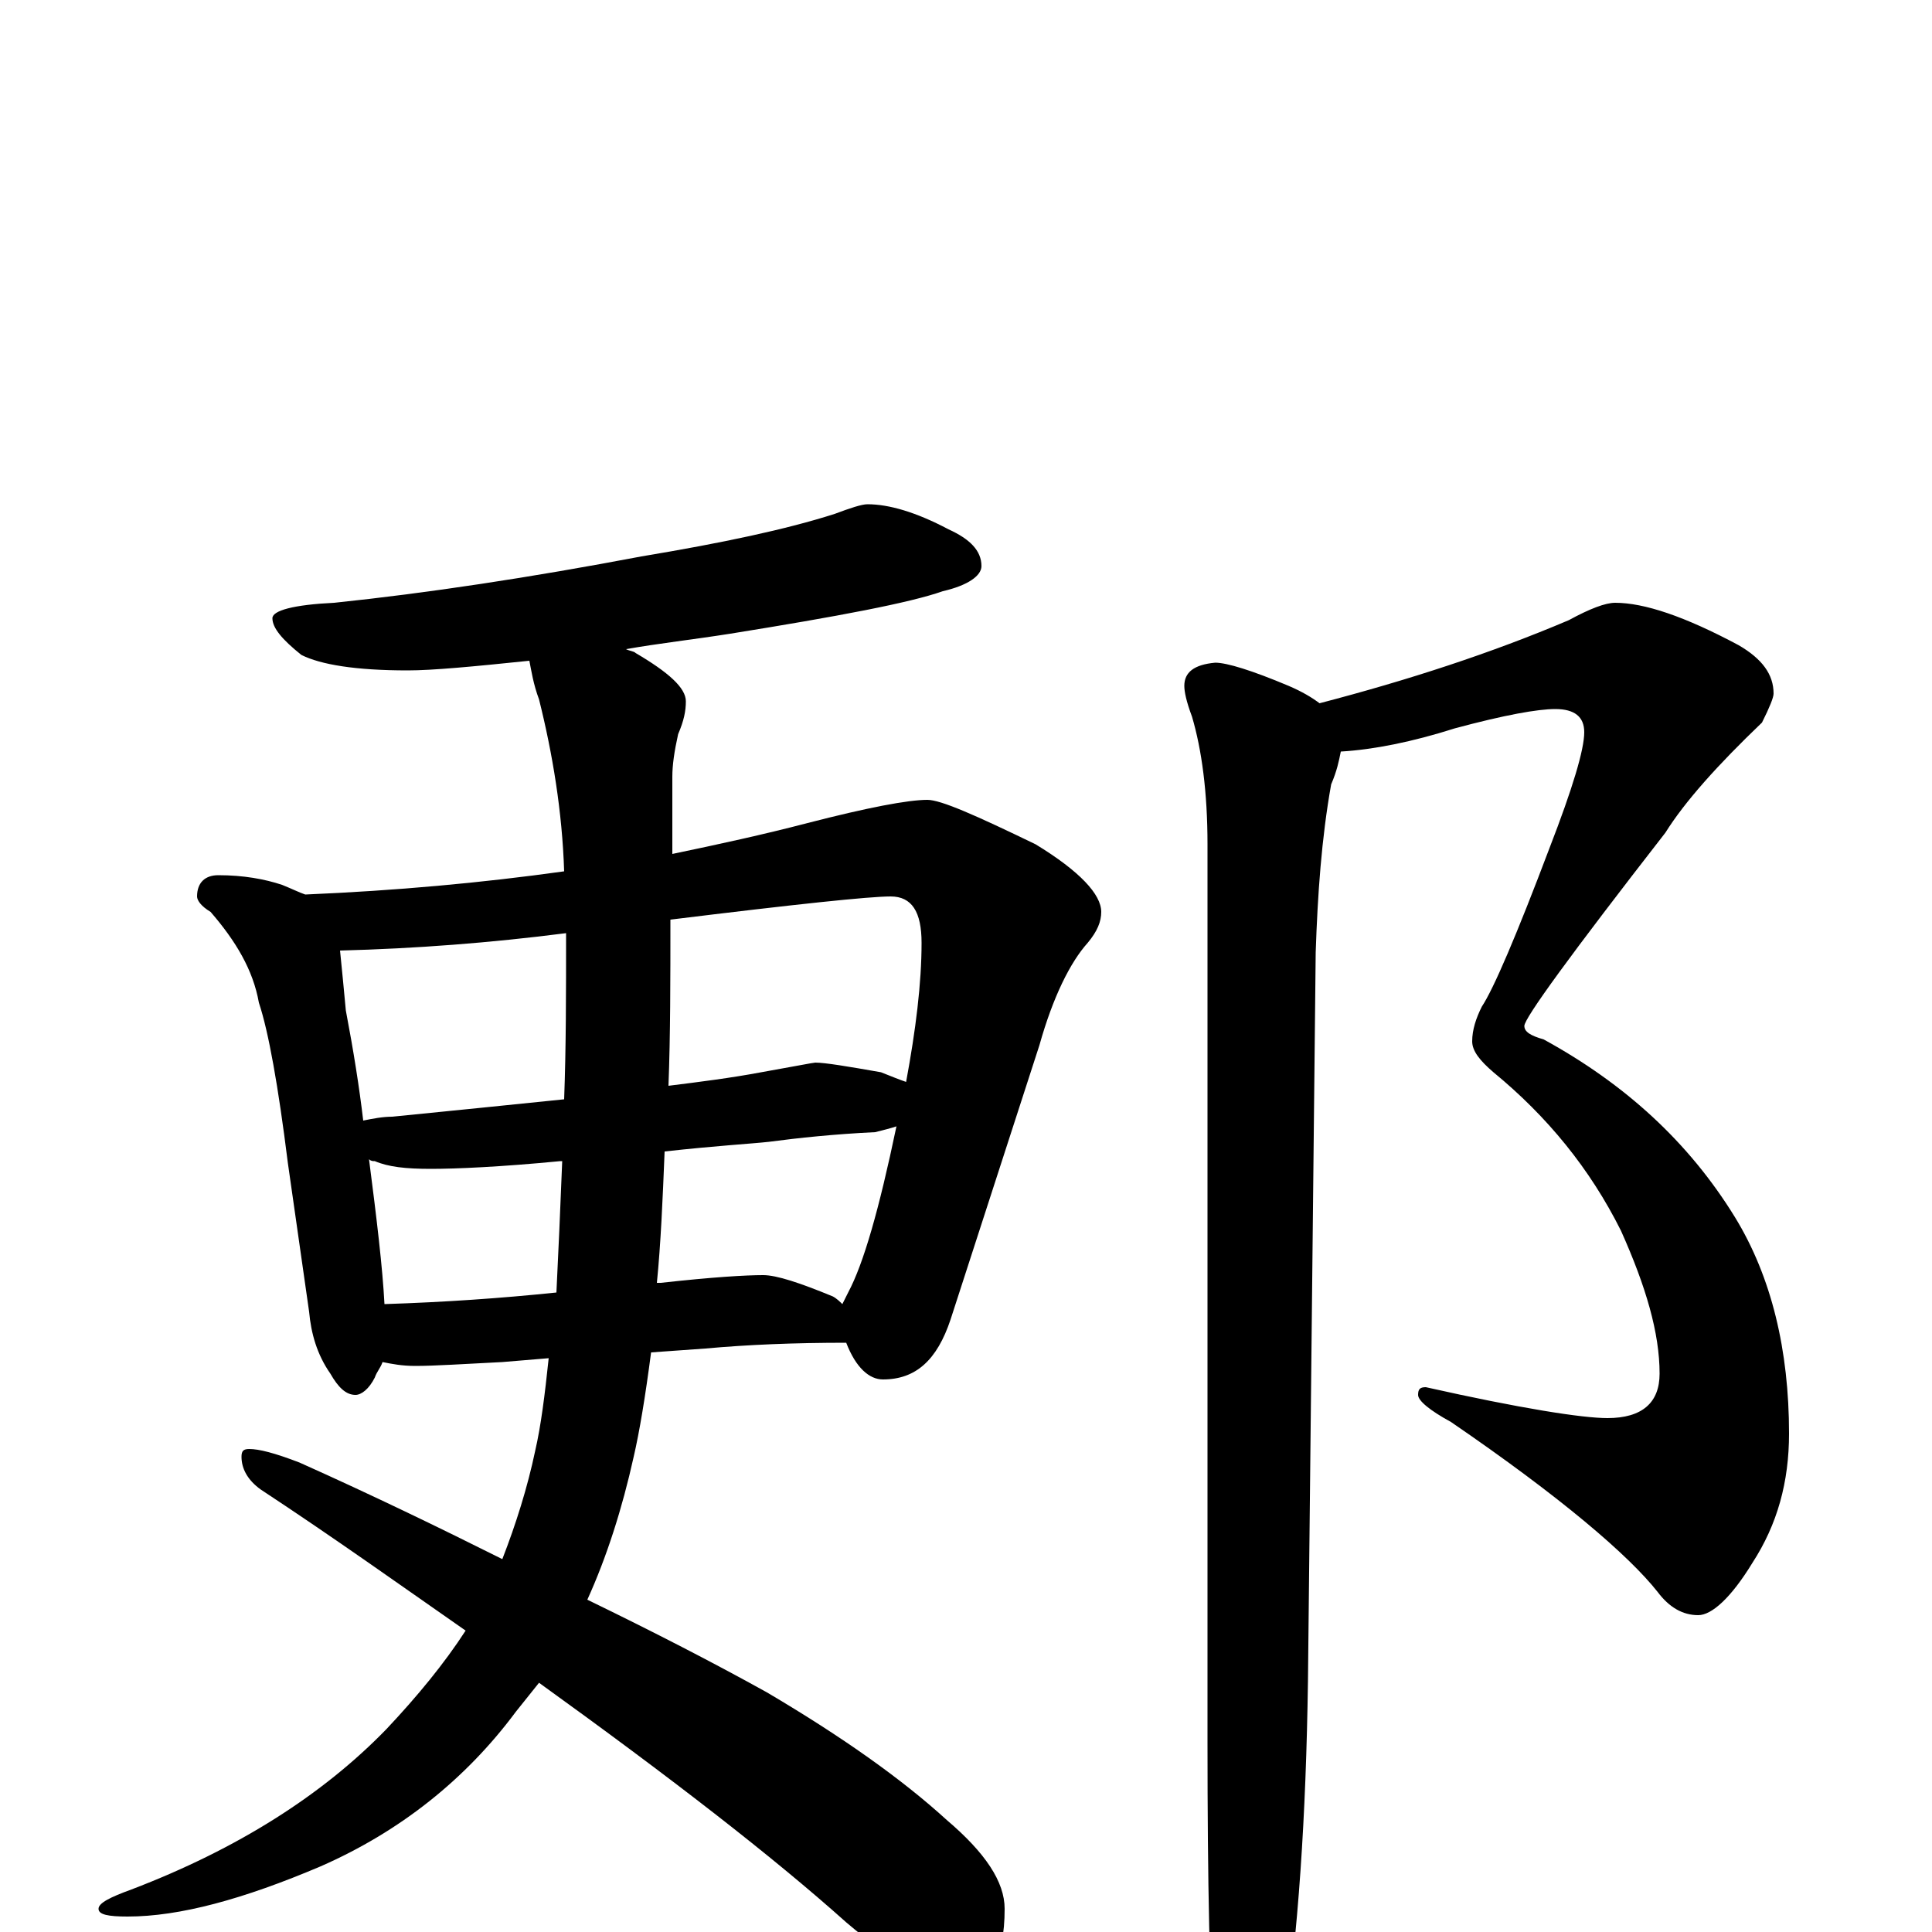 <?xml version="1.0" encoding="utf-8" ?>
<!DOCTYPE svg PUBLIC "-//W3C//DTD SVG 1.1//EN" "http://www.w3.org/Graphics/SVG/1.1/DTD/svg11.dtd">
<svg version="1.1" id="Layer_1" xmlns="http://www.w3.org/2000/svg" xmlns:xlink="http://www.w3.org/1999/xlink" x="0px" y="145px" width="1000px" height="1000px" viewBox="0 0 1000 1000" enable-background="new 0 0 1000 1000" xml:space="preserve">
<g id="Layer_1">
<path id="glyph" transform="matrix(1 0 0 -1 0 1000)" d="M449,739C460,739 474,735 491,726C502,721 508,715 508,707C508,702 501,697 488,694C471,688 434,681 378,672C359,669 341,667 324,664C326,663 328,663 329,662C346,652 355,644 355,637C355,632 354,627 351,620C349,611 348,604 348,598C348,585 348,571 348,558C372,563 395,568 418,574C449,582 470,586 480,586C487,586 505,578 536,563C559,549 570,537 570,528C570,523 568,518 563,512C554,502 545,484 538,459l-46,-142C485,296 474,286 457,286C450,286 443,292 438,305C411,305 387,304 365,302l-28,-2C334,277 331,259 328,246C322,219 314,194 304,172C339,155 370,139 397,124C436,101 467,79 490,58C510,41 520,26 520,12C520,-14 512,-27 496,-27C487,-27 480,-25 473,-20C463,-15 451,-6 438,5C400,39 347,80 279,129C275,124 271,119 267,114C241,79 207,52 166,34C126,17 93,8 66,8C56,8 51,9 51,12C51,15 57,18 68,22C123,43 167,71 200,105C216,122 230,139 241,156C208,179 173,204 135,229C128,234 125,240 125,246C125,249 126,250 129,250C134,250 142,248 155,243C193,226 228,209 260,193C267,211 273,230 277,249C280,262 282,278 284,297l-24,-2C240,294 225,293 215,293C208,293 203,294 198,295C197,292 195,290 194,287C191,281 187,278 184,278C179,278 175,282 171,289C164,299 161,310 160,321l-11,77C144,438 139,466 134,481C131,498 122,513 109,528C104,531 102,534 102,536C102,543 106,547 113,547C126,547 137,545 146,542C151,540 155,538 158,537C205,539 249,543 292,549C291,580 286,610 279,638C276,646 275,653 274,658C245,655 224,653 211,653C184,653 166,656 156,661C146,669 141,675 141,680C141,684 152,687 173,688C221,693 274,701 332,712C374,719 407,726 432,734C440,737 446,739 449,739M199,325C230,326 259,328 288,331C289,351 290,374 291,399l-1,0C259,396 236,395 223,395C210,395 201,396 194,399C193,399 192,399 191,400C195,369 198,344 199,325M344,404C343,379 342,356 340,336C341,336 341,336 342,336C369,339 386,340 395,340C402,340 414,336 431,329C433,328 435,326 436,325C437,327 438,329 439,331C447,346 455,374 464,417C461,416 457,415 453,414C432,413 413,411 398,409C389,408 371,407 344,404M188,420C193,421 198,422 203,422C233,425 263,428 292,431C293,458 293,486 293,517C254,512 215,509 176,508C177,498 178,488 179,477C183,456 186,437 188,420M347,524C347,493 347,464 346,438C362,440 378,442 394,445C411,448 421,450 422,450C427,450 439,448 456,445C461,443 466,441 469,440C474,467 477,491 477,512C477,528 472,536 461,536C450,536 412,532 347,524M836,688C851,688 872,681 900,666C912,659 918,651 918,641C918,639 916,634 912,626C889,604 872,585 862,569C813,506 789,473 789,469C789,466 792,464 799,462C841,439 874,409 898,370C917,339 926,301 926,258C926,233 920,211 907,191C896,173 886,164 879,164C871,164 864,168 858,176C843,195 808,225 751,264C740,270 734,275 734,278C734,281 735,282 738,282C787,271 819,266 832,266C850,266 859,274 859,289C859,310 852,334 839,363C823,395 801,422 773,445C766,451 762,456 762,461C762,467 764,473 767,479C773,488 785,516 802,561C814,592 820,612 820,621C820,629 815,633 805,633C796,633 779,630 753,623C731,616 711,612 694,611C693,606 692,601 689,594C684,566 682,537 681,507l-4,-377C676,60 672,-1 664,-54C657,-85 650,-101 645,-101C638,-101 633,-91 629,-70C626,-29 625,27 625,98l0,465C625,590 622,612 617,629C614,637 613,642 613,645C613,652 618,656 629,657C635,657 648,653 667,645C674,642 679,639 683,636C729,648 772,662 812,679C823,685 831,688 836,688z"/>
</g>
</svg>

